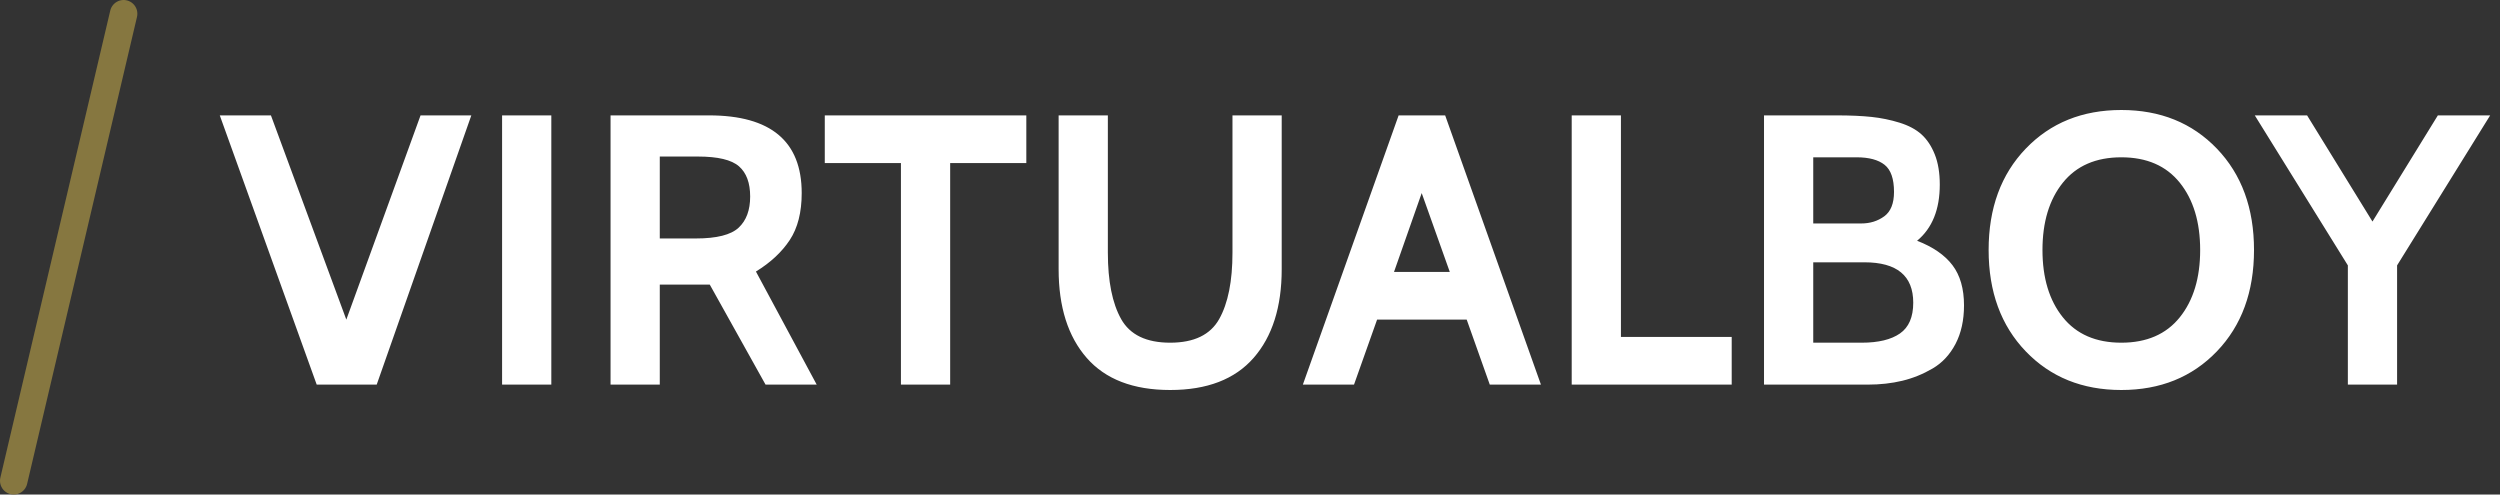 <?xml version="1.0" encoding="UTF-8" standalone="no"?>
<svg width="91px" height="18px" viewBox="0 0 91 18" version="1.1" xmlns="http://www.w3.org/2000/svg" xmlns:xlink="http://www.w3.org/1999/xlink">
    <rect x="0" y="0" width="91" height="18" fill="#333333" stroke="none"/>
    <!-- Generator: Sketch 45 (43475) - http://www.bohemiancoding.com/sketch -->
    <title>system</title>
    <desc>Created with Sketch.</desc>
    <defs></defs>
    <g id="Page-1" stroke="none" stroke-width="1" fill="none" fill-rule="evenodd">
        <path d="M17.156,4.2 L13.712,14 L11.528,14 L8,4.2 L9.862,4.2 L12.606,11.634 L15.308,4.2 L17.156,4.2 Z M20.068,14 L18.276,14 L18.276,4.2 L20.068,4.2 L20.068,14 Z M29.728,14 L27.866,14 L25.836,10.36 L24.016,10.36 L24.016,14 L22.224,14 L22.224,4.2 L25.808,4.2 C28.057,4.2 29.182,5.143 29.182,7.028 C29.182,7.728 29.037,8.297 28.748,8.736 C28.459,9.175 28.048,9.557 27.516,9.884 L29.728,14 Z M25.402,5.698 L24.016,5.698 L24.016,8.68 L25.332,8.68 C26.088,8.68 26.606,8.549 26.886,8.288 C27.166,8.027 27.306,7.649 27.306,7.154 C27.306,6.659 27.171,6.293 26.9,6.055 C26.629,5.817 26.13,5.698 25.402,5.698 Z M37.358,5.936 L34.586,5.936 L34.586,14 L32.794,14 L32.794,5.936 L30.022,5.936 L30.022,4.2 L37.358,4.2 L37.358,5.936 Z M42.594,14.196 C41.25,14.196 40.237,13.806 39.556,13.027 C38.875,12.248 38.534,11.172 38.534,9.8 L38.534,4.2 L40.326,4.2 L40.326,9.198 C40.326,10.234 40.487,11.039 40.809,11.613 C41.131,12.187 41.726,12.474 42.594,12.474 C43.462,12.474 44.057,12.187 44.379,11.613 C44.701,11.039 44.862,10.234 44.862,9.198 L44.862,4.2 L46.654,4.2 L46.654,9.8 C46.654,11.172 46.313,12.248 45.632,13.027 C44.951,13.806 43.938,14.196 42.594,14.196 Z M56.09,14 L54.228,14 L53.388,11.634 L50.126,11.634 L49.286,14 L47.424,14 L50.91,4.2 L52.604,4.2 L56.09,14 Z M52.772,9.898 L51.75,7.028 L50.742,9.898 L52.772,9.898 Z M63.034,14 L57.21,14 L57.21,4.2 L59.002,4.2 L59.002,12.264 L63.034,12.264 L63.034,14 Z M67.99,14 L64.21,14 L64.21,4.2 L66.856,4.2 C67.351,4.2 67.773,4.219 68.123,4.256 C68.473,4.293 68.814,4.363 69.145,4.466 C69.476,4.569 69.742,4.711 69.943,4.893 C70.144,5.075 70.305,5.318 70.426,5.621 C70.547,5.924 70.608,6.291 70.608,6.72 C70.608,7.625 70.333,8.307 69.782,8.764 C70.361,8.988 70.79,9.284 71.07,9.653 C71.35,10.022 71.49,10.509 71.49,11.116 C71.49,11.657 71.387,12.124 71.182,12.516 C70.977,12.908 70.699,13.207 70.349,13.412 C69.999,13.617 69.63,13.767 69.243,13.86 C68.856,13.953 68.438,14 67.99,14 Z M67.584,5.726 L66.002,5.726 L66.002,8.134 L67.752,8.134 C68.069,8.134 68.347,8.048 68.585,7.875 C68.823,7.702 68.942,7.406 68.942,6.986 C68.942,6.51 68.828,6.181 68.599,5.999 C68.37,5.817 68.032,5.726 67.584,5.726 Z M67.864,9.548 L66.002,9.548 L66.002,12.474 L67.766,12.474 C68.373,12.474 68.837,12.362 69.159,12.138 C69.481,11.914 69.642,11.541 69.642,11.018 C69.642,10.038 69.049,9.548 67.864,9.548 Z M77.216,14.196 C75.797,14.196 74.638,13.727 73.737,12.789 C72.836,11.851 72.386,10.621 72.386,9.1 C72.386,7.579 72.836,6.349 73.737,5.411 C74.638,4.473 75.797,4.004 77.216,4.004 C78.635,4.004 79.794,4.473 80.695,5.411 C81.596,6.349 82.046,7.579 82.046,9.1 C82.046,10.621 81.596,11.851 80.695,12.789 C79.794,13.727 78.635,14.196 77.216,14.196 Z M77.216,5.726 C76.292,5.726 75.583,6.034 75.088,6.65 C74.593,7.266 74.346,8.083 74.346,9.1 C74.346,10.117 74.593,10.934 75.088,11.55 C75.583,12.166 76.292,12.474 77.216,12.474 C78.14,12.474 78.849,12.166 79.344,11.55 C79.839,10.934 80.086,10.117 80.086,9.1 C80.086,8.083 79.839,7.266 79.344,6.65 C78.849,6.034 78.14,5.726 77.216,5.726 Z M90.642,4.2 L87.254,9.66 L87.254,14 L85.462,14 L85.462,9.66 L82.074,4.2 L83.978,4.2 L86.358,8.064 L88.738,4.2 L90.642,4.2 Z" id="VIRTUALBOY-Copy" fill="#FFFFFF"></path>
        <g id="system" stroke="#867740" stroke-linecap="round">
            <path d="M0.5,17.5 L4.5,0.5" id="Shape"></path>
        </g>
    </g>
</svg>